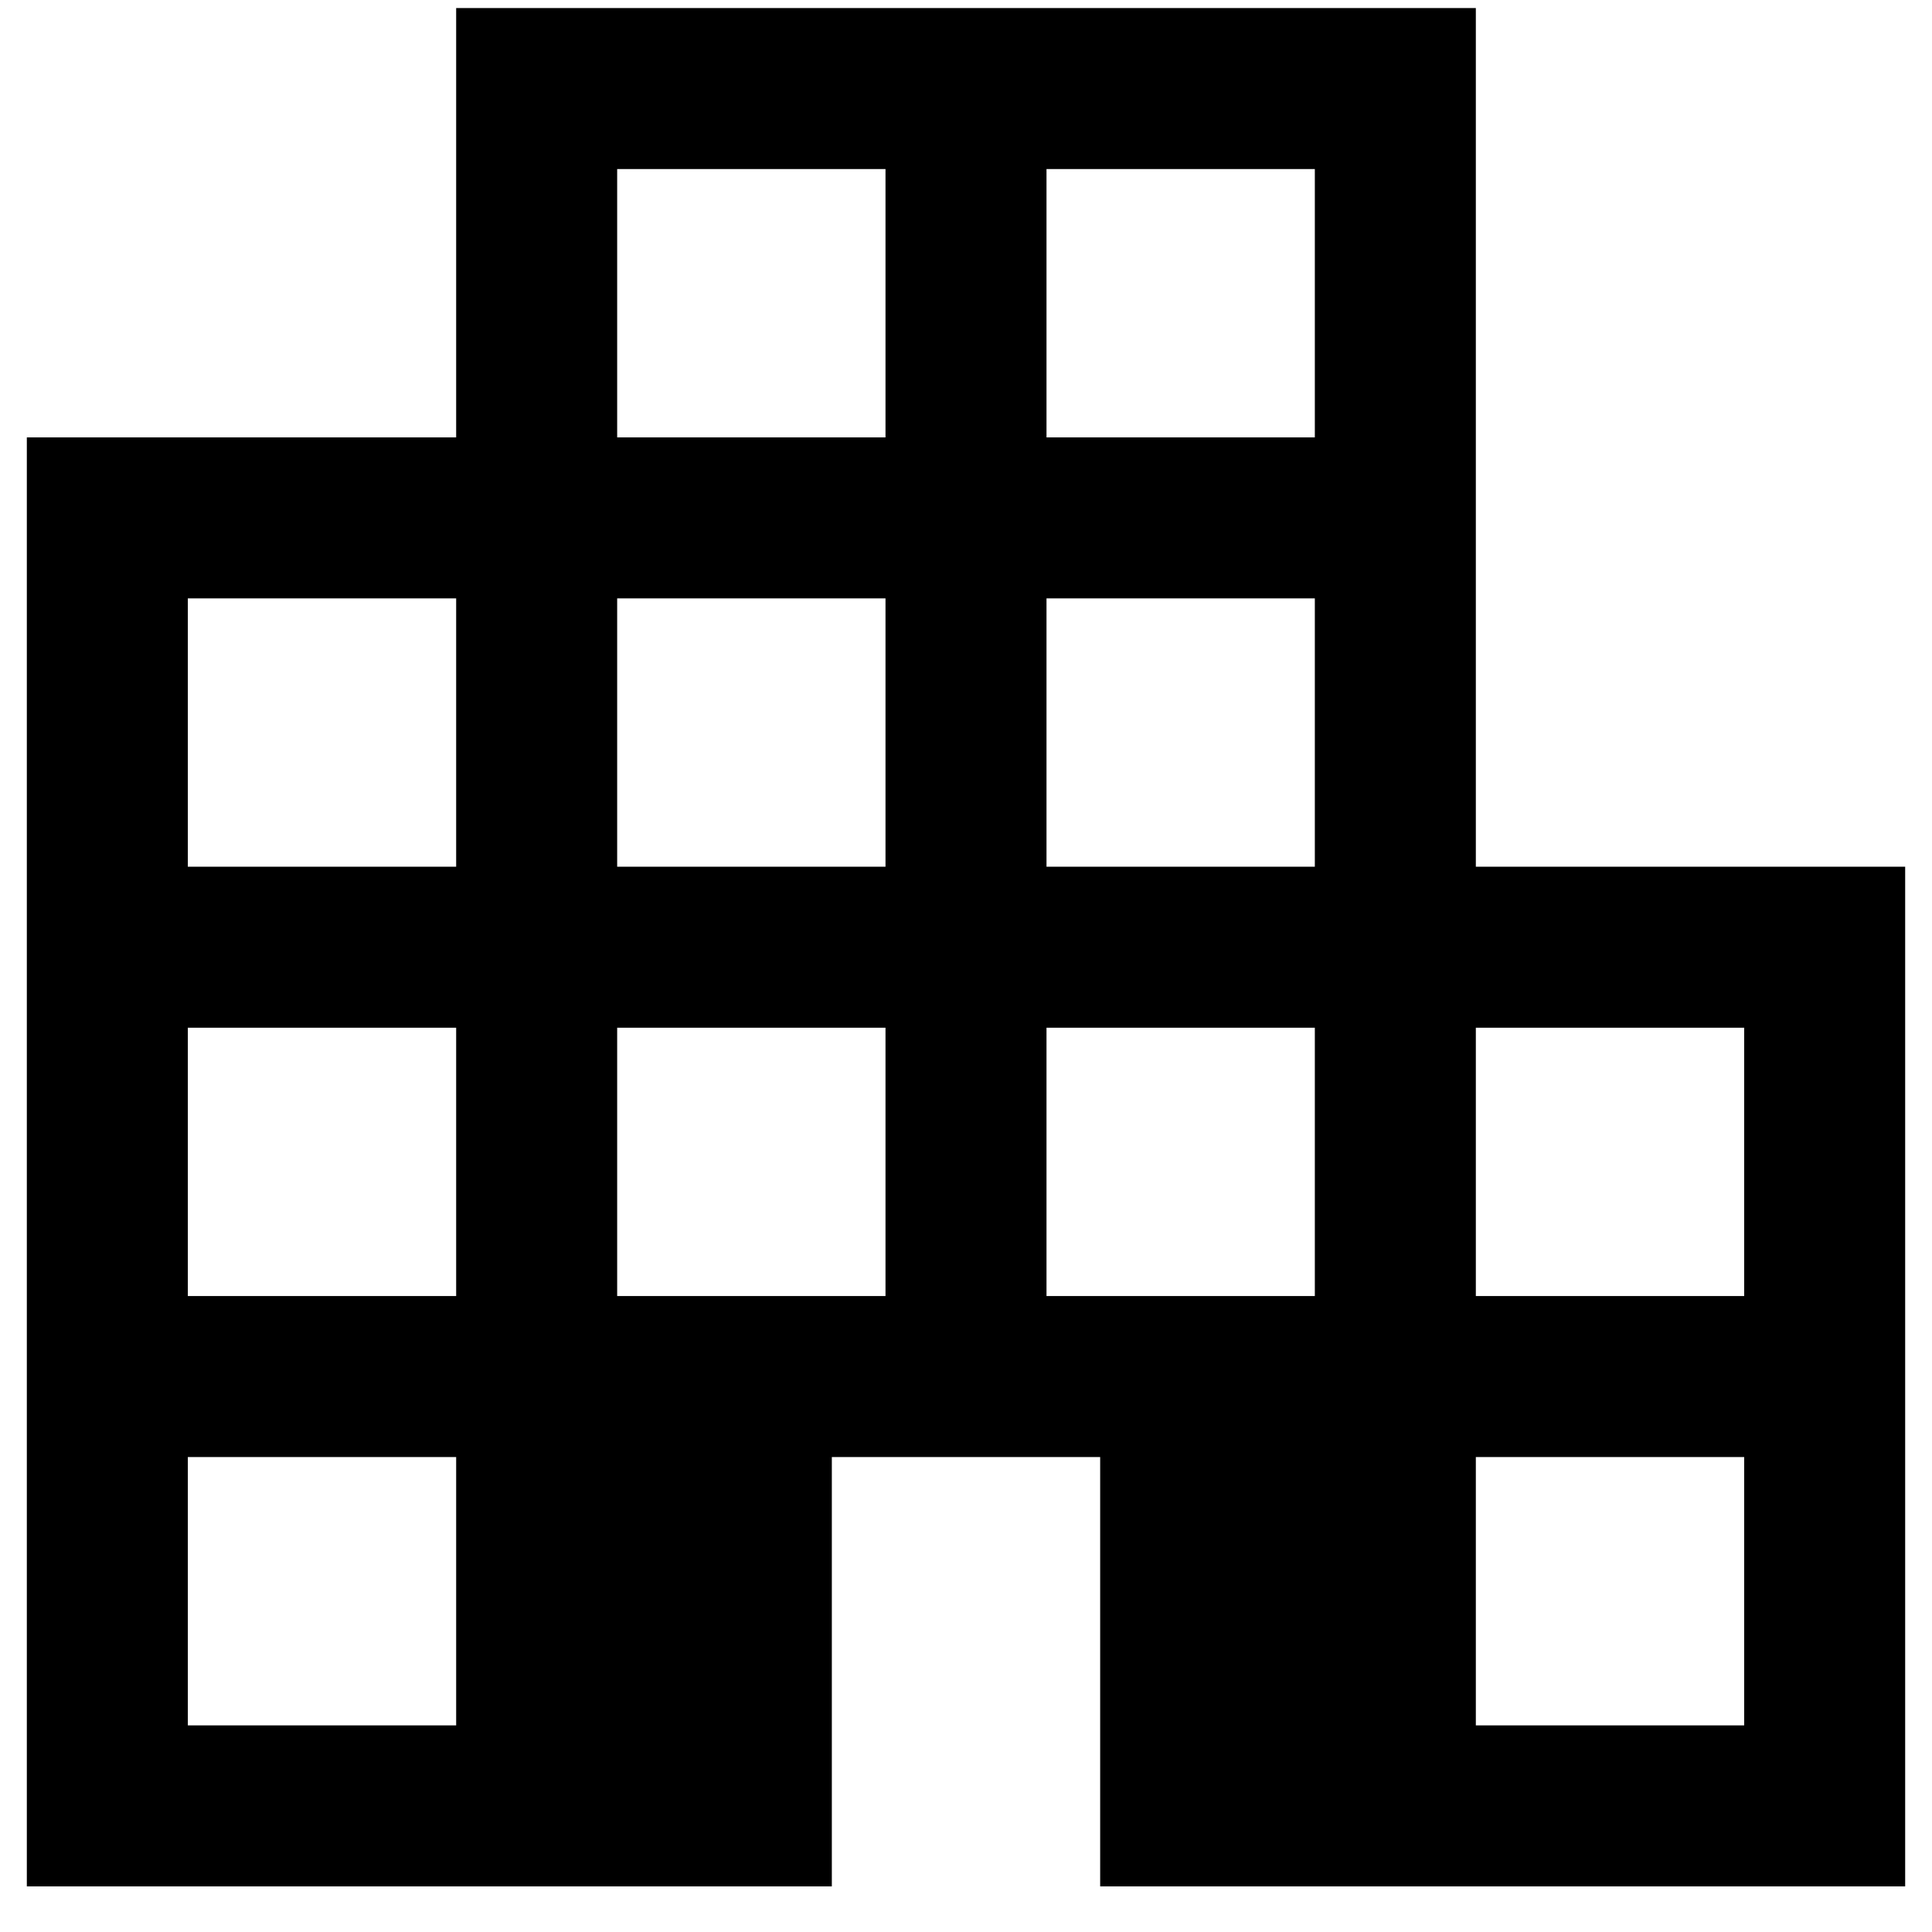 <svg width="18" height="18" viewBox="0 0 18 18" fill="none" xmlns="http://www.w3.org/2000/svg">
<path d="M0.25 17.575V4.075H4.25V0.075H13.75V8.075H17.75V17.575H10.25V13.575H7.75V17.575H0.25ZM1.75 16.075H4.25V13.575H1.75V16.075ZM1.75 12.075H4.25V9.575H1.75V12.075ZM1.75 8.075H4.25V5.575H1.75V8.075ZM5.75 12.075H8.25V9.575H5.75V12.075ZM5.75 8.075H8.25V5.575H5.75V8.075ZM5.75 4.075H8.25V1.575H5.75V4.075ZM9.75 12.075H12.25V9.575H9.75V12.075ZM9.75 8.075H12.25V5.575H9.75V8.075ZM9.75 4.075H12.25V1.575H9.75V4.075ZM13.75 16.075H16.25V13.575H13.75V16.075ZM13.75 12.075H16.25V9.575H13.75V12.075Z" fill="black"/>
</svg>
